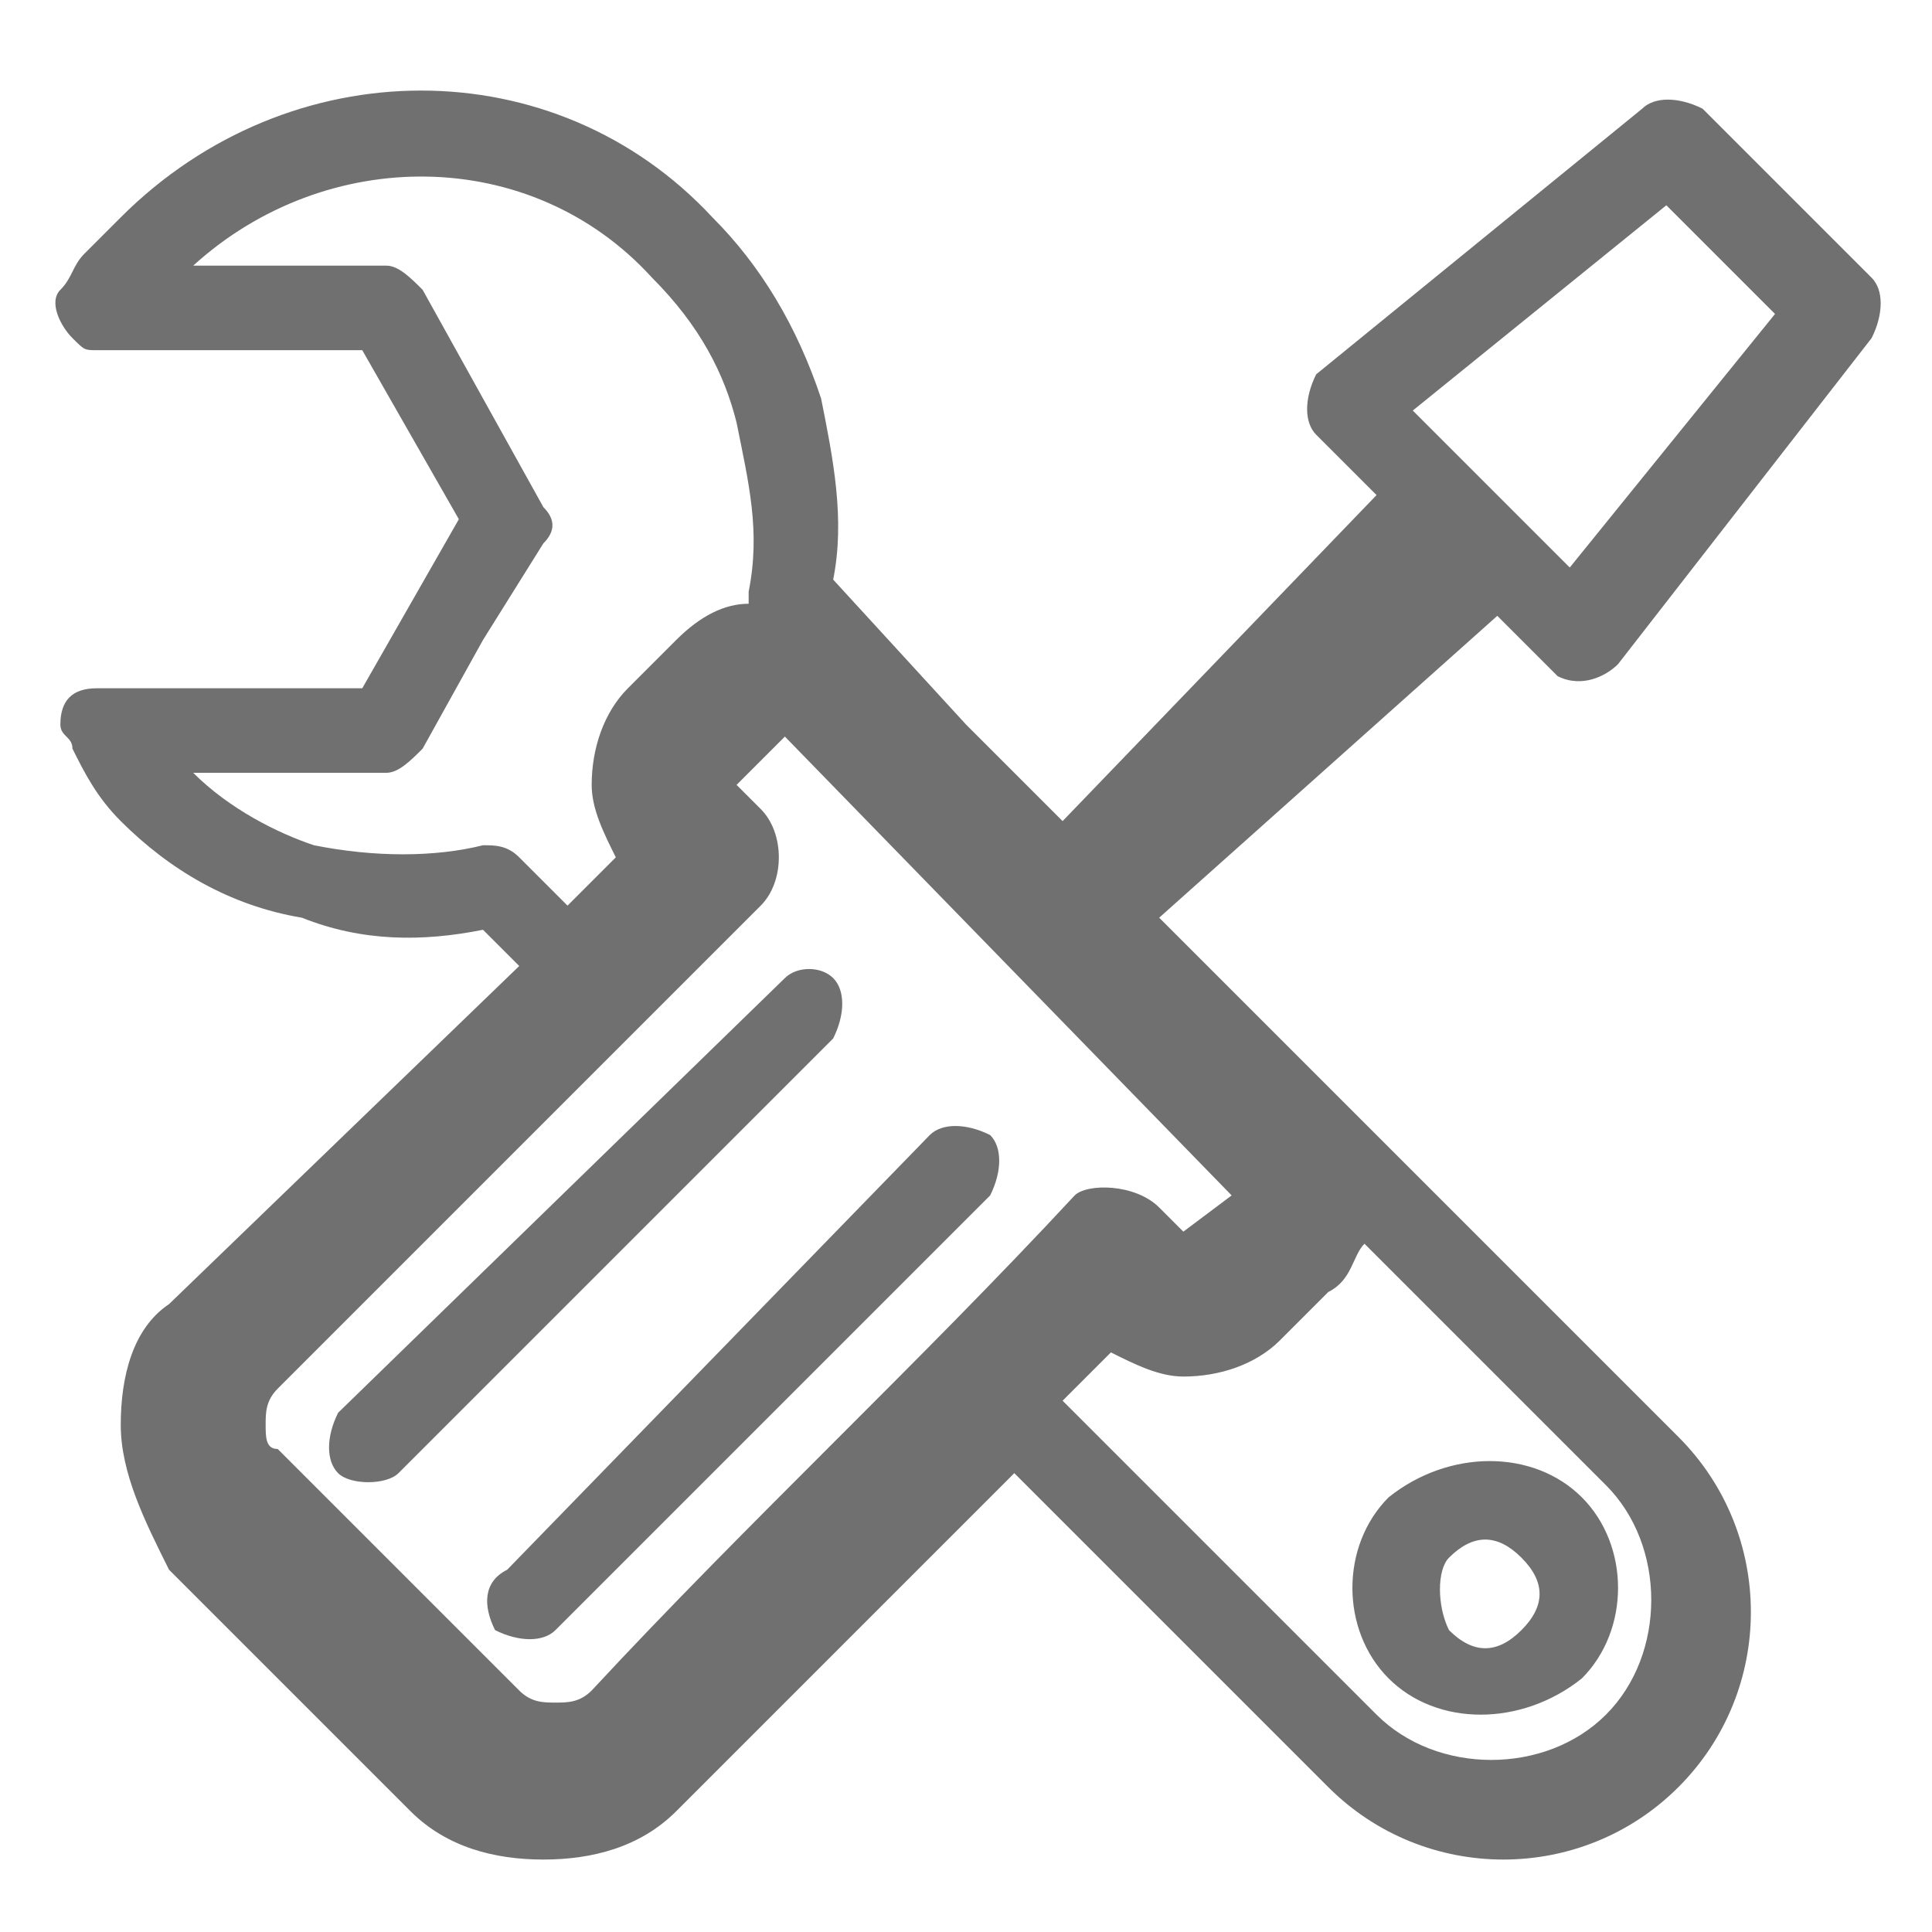 <?xml version="1.0" standalone="no"?><!DOCTYPE svg PUBLIC "-//W3C//DTD SVG 1.1//EN" "http://www.w3.org/Graphics/SVG/1.1/DTD/svg11.dtd"><svg t="1693123152406" class="icon" viewBox="0 0 1024 1024" version="1.1" xmlns="http://www.w3.org/2000/svg" p-id="11084" xmlns:xlink="http://www.w3.org/1999/xlink" width="200" height="200"><path d="M902.4 57.6l89.6 89.6c6.4 6.4 6.4 19.2 0 32l-134.4 172.8c-6.4 6.4-19.2 12.8-32 6.4l-32-32-179.2 160 275.2 275.2c51.2 51.2 51.2 134.4 0 185.6-51.2 51.2-134.4 51.2-185.6 0l-166.4-166.4L358.4 960c-19.2 19.2-44.8 25.6-70.4 25.6-25.6 0-51.2-6.4-70.4-25.6l-128-128c-12.8-25.6-25.6-51.2-25.6-76.8 0-25.6 6.4-51.2 25.6-64L275.2 512 256 492.8c-32 6.4-64 6.4-96-6.4-38.4-6.4-70.4-25.6-96-51.2-12.8-12.8-19.2-25.6-25.6-38.4 0-6.4-6.4-6.4-6.4-12.8 0-12.8 6.4-19.2 19.2-19.2H192l25.6-44.8 25.6-44.8-25.6-44.8-25.6-44.8H51.2c-6.4 0-6.4 0-12.8-6.4s-12.8-19.2-6.4-25.6c6.4-6.4 6.4-12.8 12.8-19.2l19.2-19.2C153.6 25.6 294.4 25.6 377.6 115.2c25.6 25.6 44.8 57.6 57.6 96 6.4 32 12.8 64 6.4 96L512 384l51.2 51.2 166.4-172.8-32-32c-6.4-6.4-6.4-19.2 0-32L870.4 57.6c6.4-6.4 19.2-6.4 32 0z m-179.2 601.6c-6.4 6.4-6.4 19.2-19.2 25.6l-25.6 25.6c-12.8 12.8-32 19.2-51.2 19.2-12.8 0-25.6-6.4-38.4-12.8l-25.6 25.6 166.4 166.4c32 32 89.6 32 121.6 0s32-89.6 0-121.6l-128-128zM300.8 480l25.6-25.6c-6.4-12.8-12.8-25.6-12.8-38.4 0-19.2 6.4-38.4 19.2-51.2l25.6-25.6c12.8-12.8 25.6-19.2 38.4-19.2v-6.4c6.4-32 0-57.6-6.4-89.6-6.4-25.6-19.2-51.2-44.8-76.8-64-70.4-172.8-70.4-243.2-6.4h102.4c6.4 0 12.8 6.4 19.2 12.8l32 57.6 32 57.6c6.4 6.4 6.4 12.8 0 19.2l-32 51.2-32 57.6c-6.4 6.4-12.8 12.8-19.2 12.8H102.4c19.2 19.2 44.8 32 64 38.4 32 6.4 64 6.4 89.6 0 6.4 0 12.8 0 19.2 6.4l25.6 25.6z m435.2 313.6c-25.6 25.6-25.6 70.4 0 96 25.6 25.6 70.4 25.6 102.4 0 25.6-25.6 25.6-70.4 0-96-25.6-25.6-70.4-25.6-102.4 0z m32 32c12.8-12.8 25.6-12.8 38.4 0 12.8 12.8 12.8 25.6 0 38.4-12.8 12.8-25.6 12.8-38.4 0-6.4-12.8-6.4-32 0-38.4zM416 518.4c6.4-6.4 19.2-6.4 25.6 0 6.4 6.4 6.4 19.2 0 32l-230.4 230.4c-6.4 6.4-25.6 6.4-32 0-6.4-6.4-6.4-19.2 0-32l236.8-230.4z m76.8 83.2c6.4-6.4 19.2-6.4 32 0 6.4 6.4 6.4 19.2 0 32l-230.4 230.4c-6.4 6.4-19.2 6.4-32 0-6.4-12.8-6.4-25.6 6.4-32l224-230.4z m160 32L416 390.4l-25.6 25.6 12.8 12.8c12.8 12.8 12.8 38.4 0 51.2l-256 256c-6.4 6.4-6.4 12.8-6.4 19.2 0 6.4 0 12.8 6.4 12.8l128 128c6.4 6.4 12.8 6.4 19.2 6.4 6.4 0 12.8 0 19.2-6.4 83.2-89.6 172.8-172.8 256-262.4 6.4-6.4 32-6.4 44.8 6.4l12.8 12.8 25.6-19.2z m288-467.2l-57.6-57.6-134.4 108.8L832 300.8l108.8-134.4z" fill="#707070" p-id="11085"></path></svg>